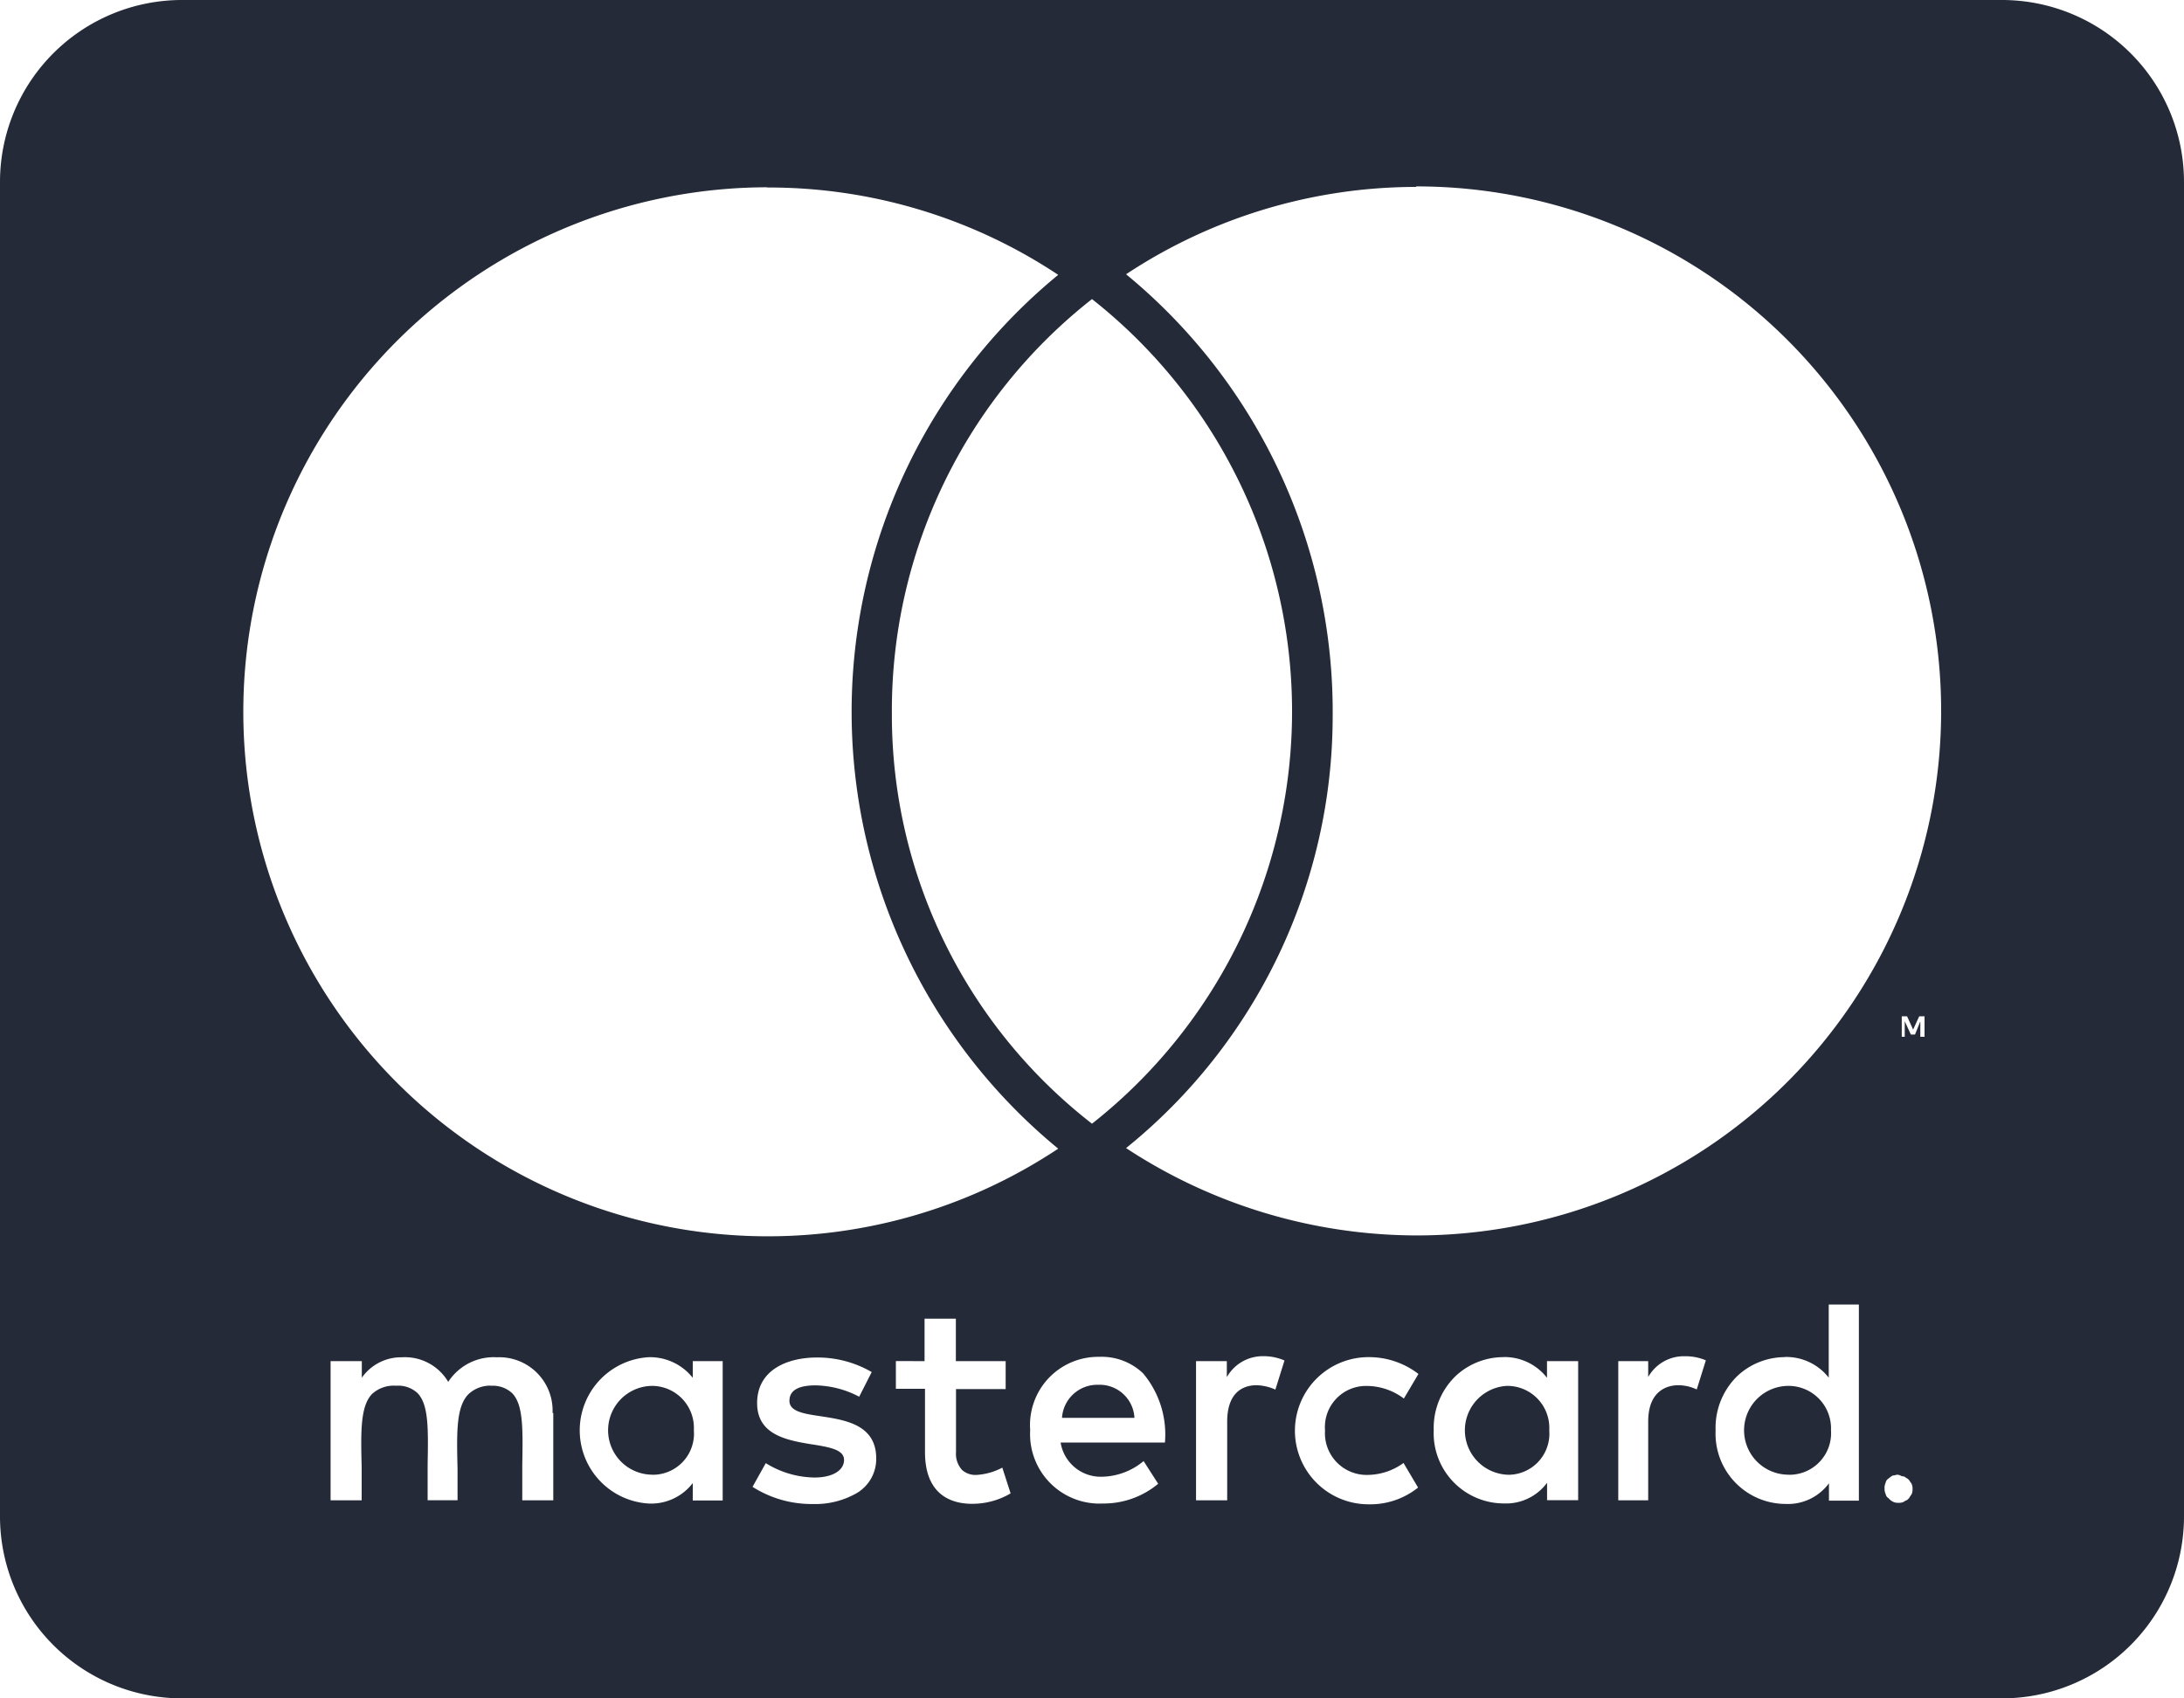 <svg xmlns="http://www.w3.org/2000/svg" width="30" height="23.333" viewBox="0 0 30 23.333">
  <g id="cc-mastercard" transform="translate(0)">
    <path id="Shape" d="M27.5,23.333H2.5a2.5,2.5,0,0,1-2.5-2.5V2.5A2.5,2.5,0,0,1,2.5,0h25A2.5,2.5,0,0,1,30,2.5V20.833A2.5,2.5,0,0,1,27.5,23.333Zm-8.707-4.688a1.011,1.011,0,1,0,.011,2.022,1.05,1.05,0,0,0,.675-.23l-.2-.338a.848.848,0,0,1-.486.164.573.573,0,0,1-.592-.612.565.565,0,0,1,.583-.61.851.851,0,0,1,.5.173l.2-.338A1.113,1.113,0,0,0,18.794,18.645Zm5.722,0a.956.956,0,0,0-.649.258.993.993,0,0,0-.3.75.965.965,0,0,0,.963,1.009.7.7,0,0,0,.594-.284v.239h.411V17.922H25.12v1.005A.741.741,0,0,0,24.516,18.643Zm-3.866,0A.963.963,0,0,0,20,18.9a.991.991,0,0,0-.306.746.966.966,0,0,0,.965,1.009.7.7,0,0,0,.592-.284v.239h.427V18.7H21.25v.229A.738.738,0,0,0,20.65,18.644Zm-8.343.054v.381h.4v.869c0,.619.4.711.645.711a1.037,1.037,0,0,0,.531-.143l-.114-.354,0,0a.859.859,0,0,1-.352.1.276.276,0,0,1-.2-.067.33.33,0,0,1-.084-.248v-.864h.682V18.7H13.13v-.583H12.7V18.7Zm-1.786,1.4-.183.328a1.511,1.511,0,0,0,.829.236,1.144,1.144,0,0,0,.606-.152.544.544,0,0,0,.264-.474c0-.464-.423-.528-.762-.58-.231-.034-.43-.064-.43-.212s.131-.212.358-.212a1.329,1.329,0,0,1,.6.156l.172-.339a1.482,1.482,0,0,0-.752-.2c-.4,0-.822.165-.822.627,0,.443.422.512.761.568h.006c.229.038.427.071.427.212s-.152.242-.408.242a1.3,1.3,0,0,1-.671-.2ZM15.1,18.641a.936.936,0,0,0-.949,1.005.954.954,0,0,0,1,1.01,1.171,1.171,0,0,0,.758-.271l-.2-.312a.918.918,0,0,1-.568.215.558.558,0,0,1-.572-.47h1.433a1.307,1.307,0,0,0-.3-.95A.822.822,0,0,0,15.1,18.641Zm-6.193.005a1.007,1.007,0,0,0,0,2.01.719.719,0,0,0,.609-.281v.239h.411V18.7H9.516v.229A.75.75,0,0,0,8.906,18.646Zm17.167,1.615-.016,0-.008,0a.15.15,0,0,1-.049.01.271.271,0,0,0-.058.041.082.082,0,0,0-.041.058.161.161,0,0,0-.015.083.152.152,0,0,0,.015.073.082.082,0,0,0,.041.058A.172.172,0,0,0,26,20.63a.138.138,0,0,0,.073.016.151.151,0,0,0,.083-.016.108.108,0,0,1,.019-.014l.006,0a.132.132,0,0,0,.032-.023.114.114,0,0,0,.021-.028.159.159,0,0,1,.021-.03.145.145,0,0,0,.016-.073.154.154,0,0,0-.016-.083.137.137,0,0,1-.017-.023l0,0a.147.147,0,0,0-.022-.03.115.115,0,0,0-.02-.015l-.009-.006a.182.182,0,0,1-.029-.02.167.167,0,0,1-.04-.007A.161.161,0,0,0,26.073,20.261ZM22.229,18.7v1.912h.411V19.531c0-.447.288-.5.412-.5a.6.6,0,0,1,.255.058l.125-.4a.7.7,0,0,0-.28-.056.562.562,0,0,0-.512.285V18.7Zm-5.8,0v1.912h.428V19.531c0-.433.253-.5.4-.5a.668.668,0,0,1,.262.06l.125-.4a.72.72,0,0,0-.284-.059.567.567,0,0,0-.508.288V18.7Zm-9.688.339a.39.39,0,0,1,.293.1c.154.157.149.487.14.987v.118c0,.113,0,.238,0,.368H7.6v-1.2h-.01a.733.733,0,0,0-.766-.765.745.745,0,0,0-.667.338.691.691,0,0,0-.635-.338.66.66,0,0,0-.552.281V18.7H4.541v1.912h.427c0-.069,0-.132,0-.2v-.176l0-.075c-.012-.489-.02-.843.144-1.011a.44.44,0,0,1,.331-.112.388.388,0,0,1,.291.1c.155.158.149.489.14.989v.12c0,.113,0,.236,0,.364h.411c0-.07,0-.135,0-.2v-.158l0-.07c-.012-.5-.02-.854.148-1.027A.433.433,0,0,1,6.745,19.037ZM10.536,2.573a7.206,7.206,0,1,0,4,13.208,7.767,7.767,0,0,1,0-12.005,7.185,7.185,0,0,0-3.984-1.2h-.011Zm8.917-.005a7.227,7.227,0,0,0-3.985,1.2,7.777,7.777,0,0,1,2.838,6.074,7.628,7.628,0,0,1-2.838,5.931,7.287,7.287,0,0,0,3.985,1.2h.01a7.206,7.206,0,1,0-.01-14.412ZM15,4.109h0a7.186,7.186,0,0,0-2.749,5.7A7.111,7.111,0,0,0,15,15.438,7.212,7.212,0,0,0,15,4.109Zm11.378,9.926h0v.209h.058v-.282h-.073l-.084.183-.083-.183h-.073v.282h.041v-.214l.084.183h.057l.071-.177Zm-1.811,6.225a.61.61,0,0,1,0-1.22.584.584,0,0,1,.584.609A.572.572,0,0,1,24.567,20.261Zm-3.869,0a.611.611,0,0,1,0-1.22.577.577,0,0,1,.583.609A.565.565,0,0,1,20.7,20.261Zm-11.735,0a.61.61,0,0,1,0-1.22.577.577,0,0,1,.568.609A.565.565,0,0,1,8.963,20.261Zm6.62-.781h-.995a.485.485,0,0,1,.495-.454.479.479,0,0,1,.5.452Z" fill="#242a37"/>
  </g>
</svg>
